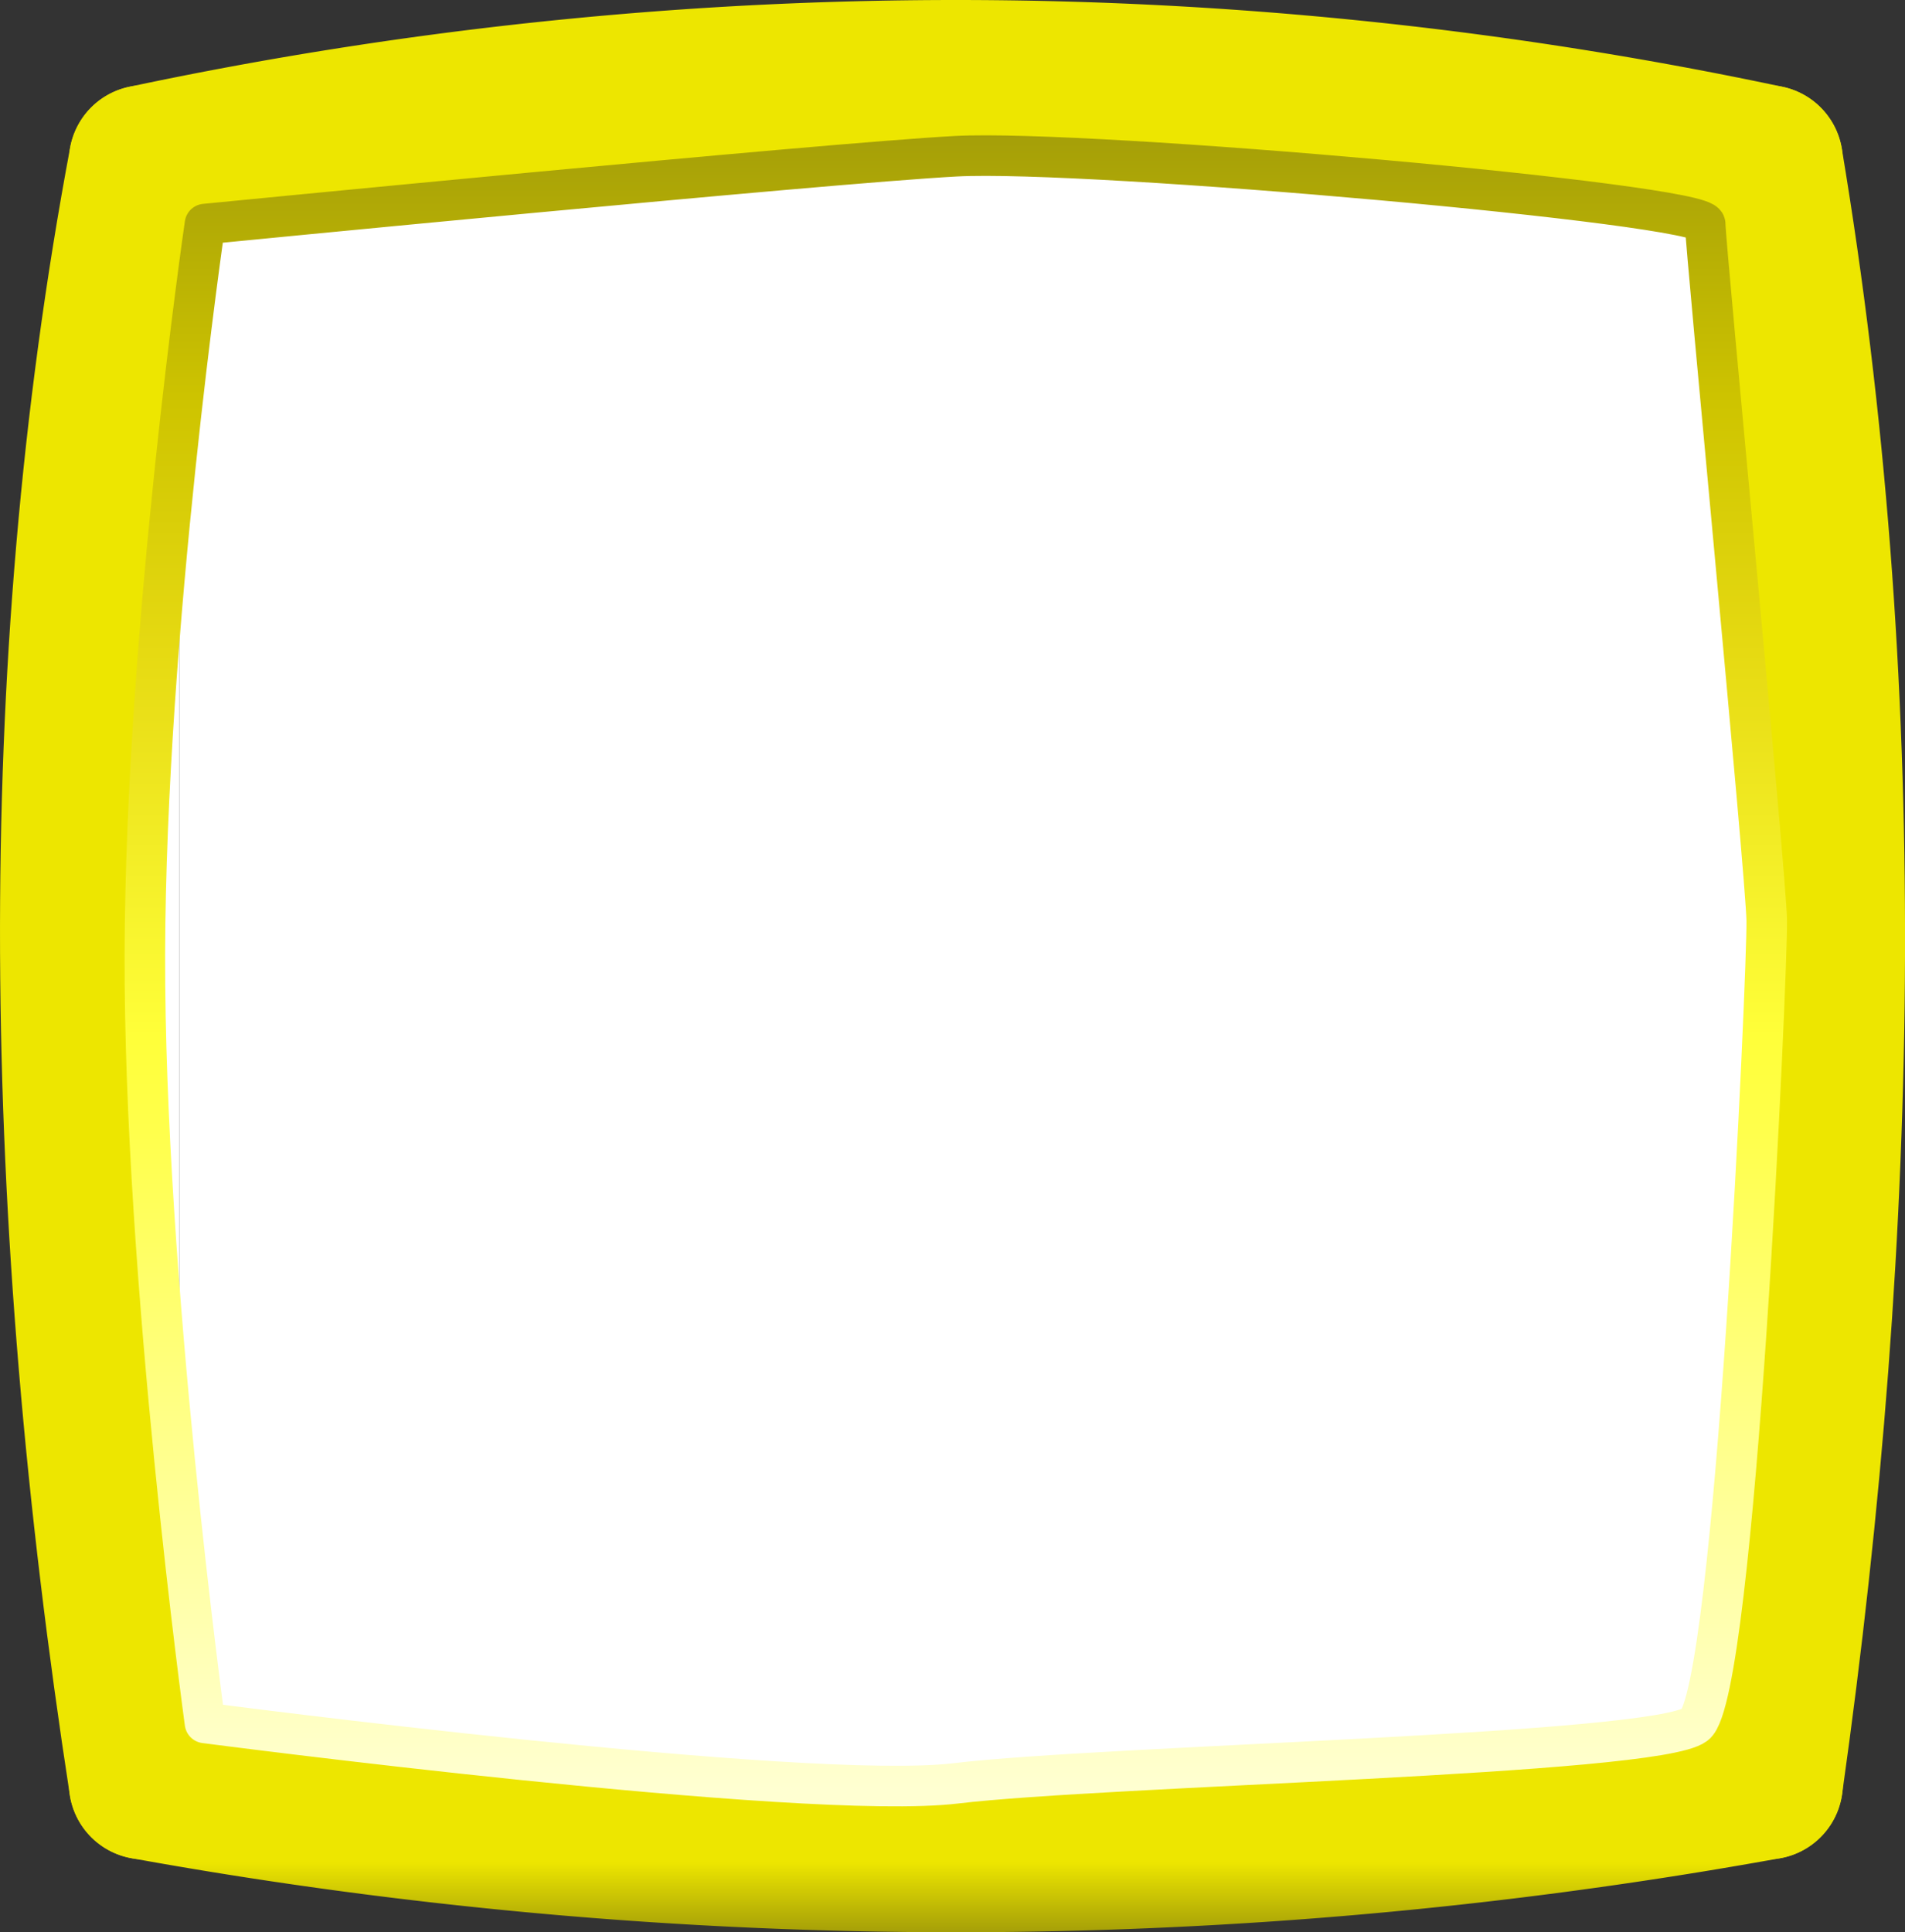 <svg xmlns="http://www.w3.org/2000/svg" viewBox="0 0 187.93 190.58">
  <rect x="0" y="0" width="187.93" height="190.58" fill="#333333" stroke="none"/>
  <defs>
    <linearGradient id="a" x1="17.63" x2="177.81" y1="183.2" y2="183.2" gradientUnits="userSpaceOnUse">
      <stop offset="0" stop-color="#a59f08"/>
      <stop offset=".16" stop-color="#cec400"/>
      <stop offset=".38" stop-color="#e6da12"/>
      <stop offset=".62" stop-color="#ede600"/>
      <stop offset=".99" stop-color="#ffffd1"/>
    </linearGradient>
    <linearGradient id="b" x1="94.3" x2="94.3" y1="23.6" y2="1.42" gradientTransform="matrix(1 0 0 -1 0 192)" gradientUnits="userSpaceOnUse">
      <stop offset=".45" stop-color="#ede600"/>
      <stop offset=".69" stop-color="#ede600"/>
      <stop offset="1" stop-color="#a59f08"/>
    </linearGradient>
    <linearGradient id="c" x1="94.29" x2="94.29" y1="178.65" y2="13.83" gradientTransform="matrix(1 0 0 -1 0 192)" gradientUnits="userSpaceOnUse">
      <stop offset="0" stop-color="#a59f08"/>
      <stop offset=".16" stop-color="#cec400"/>
      <stop offset=".31" stop-color="#e6da12"/>
      <stop offset=".54" stop-color="#ffff39"/>
      <stop offset=".99" stop-color="#ffffd1"/>
    </linearGradient>
  </defs>
  <path fill="#fff" d="M17.72 19.6h160v160h-160zm0 0a385.15 385.15 0 0 1 160 0"/>
  <path fill="#fff" stroke="url(#a)" stroke-miterlimit="10" d="M177.72 179.6a448.96 448.96 0 0 1-160 0"/>
  <path fill="#fff" d="M177.72 19.6c8.52 51.01 7.83 104.53 0 160m-160 0c-8.61-55.83-9.5-109.42 0-160"/>
  <path fill="none" stroke="#ede600" stroke-linecap="round" stroke-width="15" d="M14.3 15.9a385.15 385.15 0 0 1 160 0"/>
  <path fill="none" stroke="url(#b)" stroke-linecap="round" stroke-miterlimit="10" stroke-width="15" d="M174.3 175.9a448.96 448.96 0 0 1-160 0"/>
  <path fill="none" stroke="#ede600" stroke-linecap="round" stroke-width="15" d="M174.3 15.9c8.52 51.01 7.83 104.53 0 160m-160 0c-8.61-55.83-9.51-109.43 0-160"/>
  <path fill="none" stroke="url(#c)" stroke-linecap="round" stroke-linejoin="round" stroke-width="4" d="M20.22 22.1s-5.85 40.03-5.93 72.02 5.93 75.82 5.93 75.82 59.15 7.75 74.07 5.96 68.93-2.79 72.93-5.79 7.15-74.62 7.07-79.31-6.07-66.69-6.07-68.69-60.85-7.4-73.93-6.7-74.07 6.69-74.07 6.69Z"/>
</svg>
